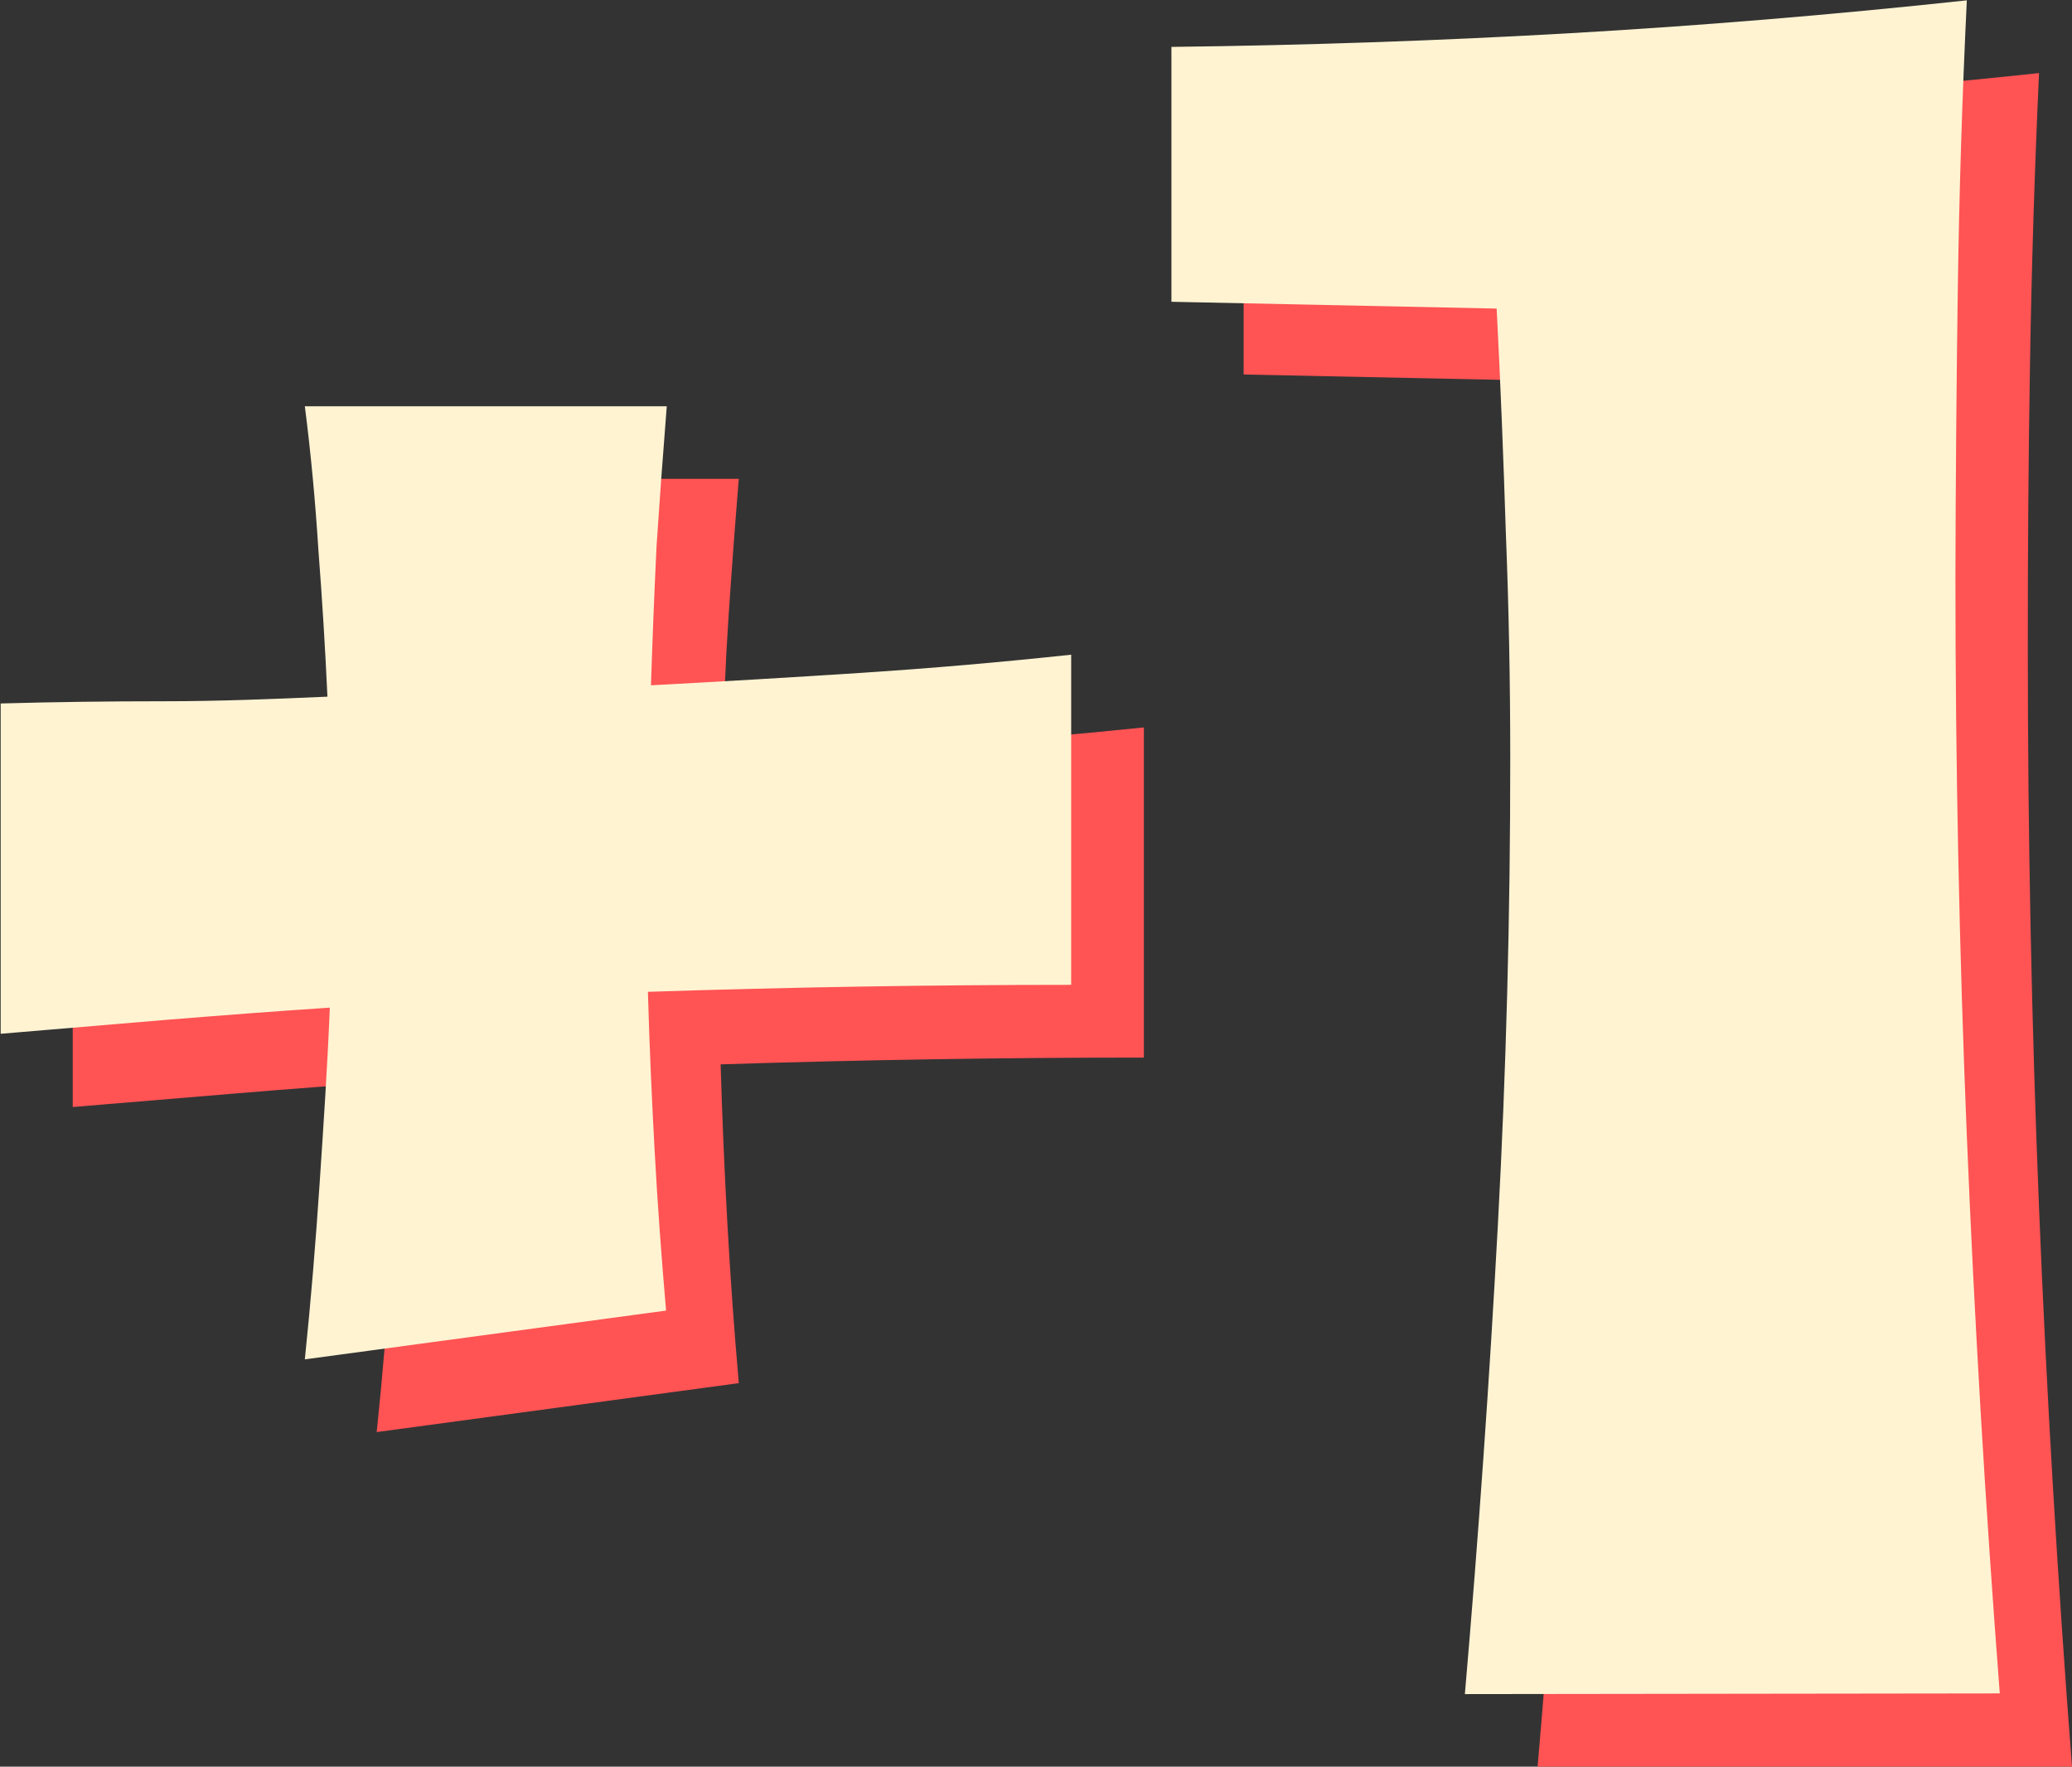 <svg id="Layer_1" data-name="Layer 1" xmlns="http://www.w3.org/2000/svg" viewBox="0 0 121.94 103.97"><rect x="0" y="0" width="121.94" height="103.97" fill="#333333" stroke="none"/><defs><style>.cls-1{fill:#ff5354;}.cls-2{fill:#fff3d2;}</style></defs><path class="cls-1" d="M69.38,73.63q-12.43,0-24.91.4.14,4.74.4,9.41t.67,9.35L24.23,95.67q.54-5.22.87-10.36T25.7,75c-3.29.23-6.54.47-9.75.74l-9.61.8V57.07c3.2-.09,6.41-.14,9.61-.14s6.41-.13,9.62-.26c-.14-2.9-.31-5.77-.54-8.62s-.44-5.67-.8-8.48H45.54q-.34,4.14-.61,8.21T44.6,56q6.21-.33,12.35-.74T69.38,54.2Zm23.17,41.73q1.2-13.89,1.93-27.58t.74-27.57c0-4.46-.09-8.86-.27-13.23s-.31-8.74-.53-13.15l-19.17-.4v-15q11.82-.13,23.37-.8t23.44-1.94q-.39,8.55-.53,17t-.13,17q0,16.5.66,32.79T124,115.36Z" transform="translate(-2.06 -11.39)"/><path class="cls-2" d="M65.1,69.35q-12.42,0-24.91.41c.09,3.16.23,6.29.4,9.41s.4,6.23.67,9.35L20,91.39c.36-3.47.64-6.92.87-10.35s.46-6.88.6-10.35c-3.3.22-6.55.47-9.75.73l-9.62.81V52.79c3.21-.09,6.41-.13,9.62-.13s6.41-.13,9.61-.27q-.2-4.34-.53-8.61c-.18-2.85-.44-5.68-.8-8.48h21.3q-.33,4.14-.6,8.21c-.13,2.72-.24,5.45-.33,8.21q6.21-.33,12.35-.73T65.1,49.92Zm23.17,41.74q1.2-13.89,1.94-27.58t.73-27.58q0-6.68-.26-13.22c-.14-4.36-.31-8.75-.54-13.16L71,29.15v-15q11.82-.14,23.37-.8t23.44-1.94q-.41,8.55-.53,17t-.14,17q0,16.48.67,32.79t1.94,32.85Z" transform="translate(-2.06 -11.39)"/></svg>